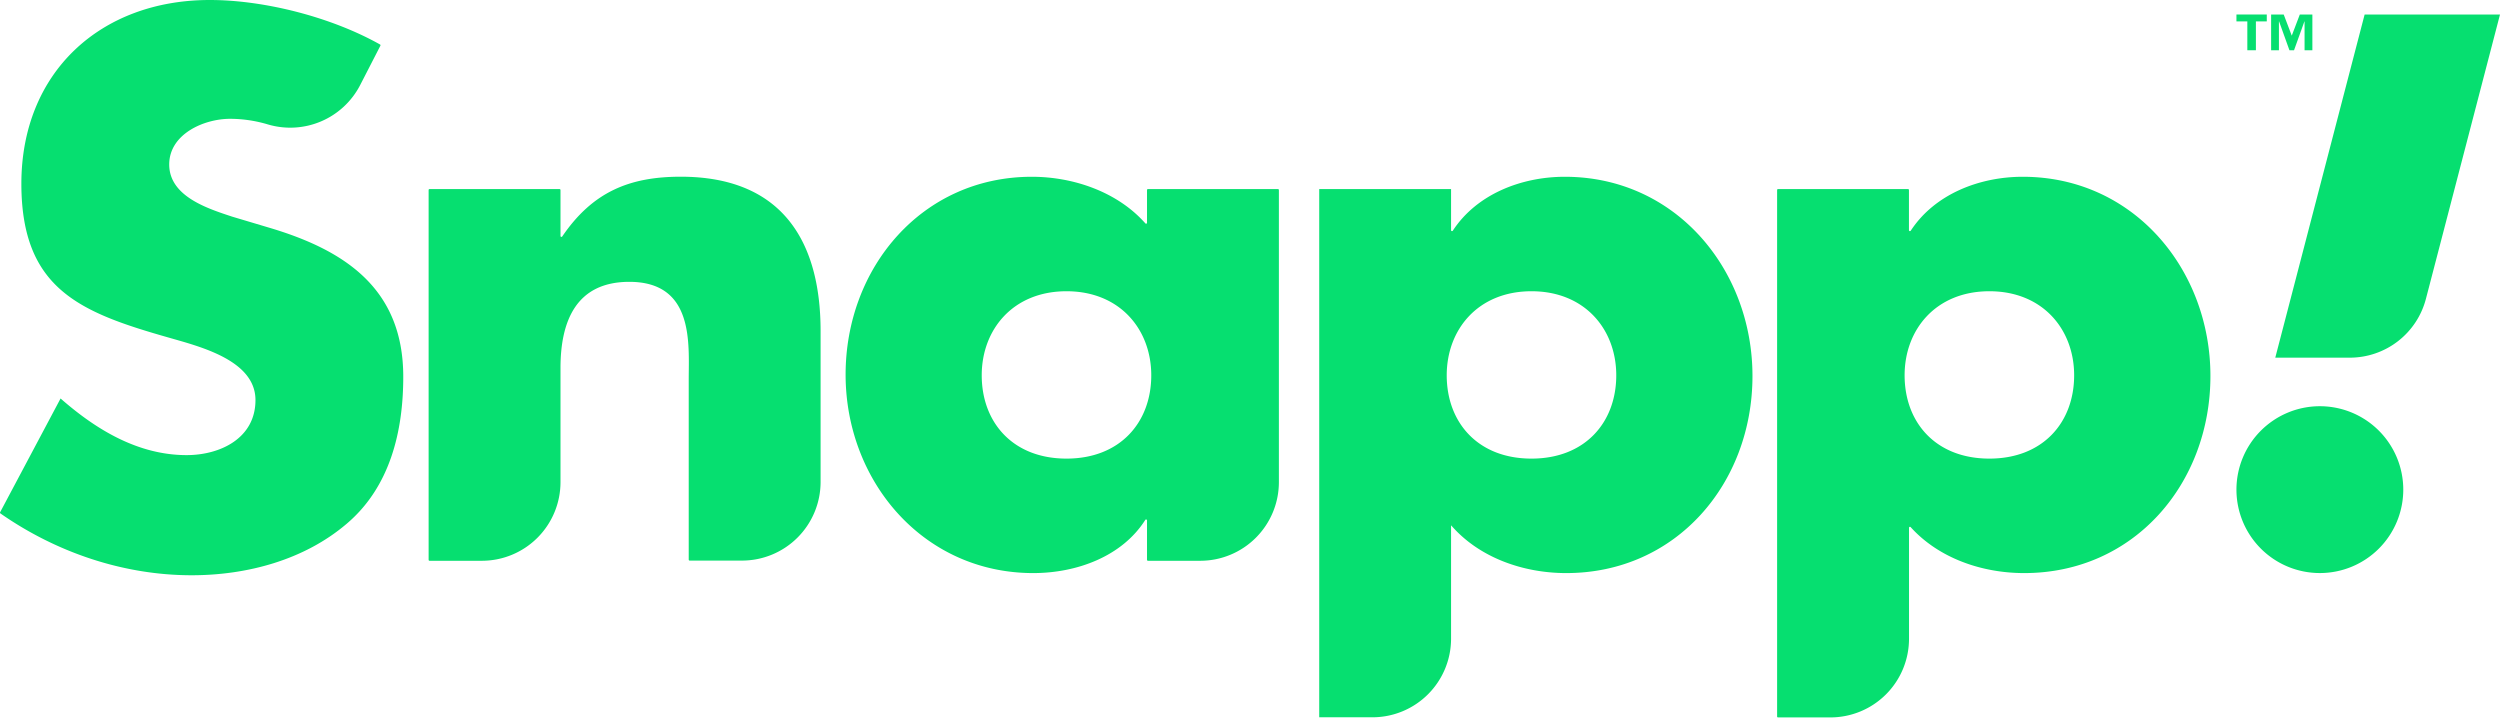 <svg xmlns="http://www.w3.org/2000/svg" viewBox="0 0 794.52 228.03"><defs><style>.cls-1,.cls-2{fill:#06df70;}.cls-2{fill-rule:evenodd;}</style></defs><g id="Layer_2" data-name="Layer 2"><g id="Layer_1-2" data-name="Layer 1"><path class="cls-1" d="M114.48,27A25,25,0,0,1,85.12,39.54a42.08,42.08,0,0,0-12-1.78c-8.29,0-19.34,4.84-19.34,14.51,0,10.13,12.2,14,20,16.58L85.34,72.3c24.17,7.14,42.82,19.34,42.82,47.43,0,17.27-4.14,35-18,46.74C96.62,178,78.43,182.82,60.93,182.82c-21.79,0-43.12-7.31-60.8-19.65a.29.29,0,0,1-.09-.38l19.21-36.15c11.28,9.9,24.64,18,40.06,18,10.6,0,21.88-5.3,21.88-17.5,0-12.66-17.73-17-27.4-19.8-28.32-8.06-47-15.43-47-49C6.82,23,31.91,0,66.68,0c17.41,0,38.69,5.47,54.1,14.14a.29.29,0,0,1,.11.39Z"/><path class="cls-1" d="M178.43,75.29h0a.31.31,0,0,0,.25-.13c9.65-14.17,21.37-19,37.67-19,31.78,0,44.44,20,44.44,49.05v48a25,25,0,0,1-25,24.95H219.18a.31.31,0,0,1-.3-.3V120.65c0-11.28,1.85-31.08-18.88-31.08-17,0-21.87,12.66-21.87,27.4v36.3a25,25,0,0,1-24.95,24.95H136.52a.3.3,0,0,1-.3-.3V60.39a.3.3,0,0,1,.3-.3h41.31a.31.31,0,0,1,.3.3V75a.29.29,0,0,0,.3.29"/><path class="cls-1" d="M381.49,178.22H364.83a.31.31,0,0,1-.3-.3V165.39a.3.3,0,0,0-.3-.3.3.3,0,0,0-.25.14c-7.39,11.65-21.84,16.9-35.6,16.9-35,0-59.64-29.24-59.64-63.09s24.18-62.86,59.18-62.86c13.32,0,27.3,4.87,36.09,14.82a.3.3,0,0,0,.52-.19V60.39a.31.31,0,0,1,.3-.3h41.31a.3.3,0,0,1,.3.3v92.88a25,25,0,0,1-24.95,24.95M312,119.27c0,15,9.9,26.48,26.94,26.48s26.94-11.51,26.94-26.48c0-14.5-9.9-26.71-26.94-26.71S312,104.77,312,119.27"/><path class="cls-1" d="M461.46,73.45h0a.31.31,0,0,0,.25-.13c7.61-11.65,21.84-17.14,35.6-17.14,35.23,0,59.64,29.47,59.64,63.32,0,34.08-24.18,62.63-59.18,62.63-13.55,0-27.56-4.81-36.54-15.12l-.07,0v36a25,25,0,0,1-25,24.95H419.26V60.09h41.9V73.15a.29.29,0,0,0,.3.3m-1.68,45.82c0,15,9.9,26.48,26.94,26.48s26.94-11.51,26.94-26.48c0-14.5-9.9-26.71-26.94-26.71s-26.94,12.21-26.94,26.71"/><path class="cls-1" d="M607,73.45h0a.31.31,0,0,0,.25-.13c7.62-11.65,21.84-17.14,35.6-17.14,35.23,0,59.64,29.47,59.64,63.32,0,34.08-24.18,62.63-59.18,62.63-13.32,0-27.09-4.65-36.09-14.61a.3.3,0,0,0-.52.2v35.36A25,25,0,0,1,581.73,228H565.07a.29.29,0,0,1-.29-.3V60.39a.3.3,0,0,1,.29-.3h41.31a.3.3,0,0,1,.3.3V73.15a.29.29,0,0,0,.3.3m-1.68,45.82c0,15,9.9,26.48,26.94,26.48s26.94-11.51,26.94-26.48c0-14.5-9.9-26.71-26.94-26.71s-26.94,12.21-26.94,26.71"/><path class="cls-1" d="M751.5,4.61,723.1,113.67h23.61A25,25,0,0,0,771,94.88L794.52,4.61Z"/><path class="cls-2" d="M737.27,129.1a26.51,26.51,0,1,1-26.51,26.51A26.52,26.52,0,0,1,737.27,129.1Z"/><polygon class="cls-1" points="724.26 6.8 724.31 6.8 727.6 15.97 729.06 15.97 732.36 6.8 732.41 6.8 732.41 15.97 734.89 15.97 734.89 4.61 730.9 4.61 728.34 11.33 725.78 4.61 721.78 4.61 721.78 15.97 724.26 15.97 724.26 6.8"/><polygon class="cls-1" points="714.22 15.97 716.94 15.97 716.94 6.8 720.4 6.8 720.4 4.61 710.76 4.61 710.76 6.8 714.22 6.8 714.22 15.97"/></g></g></svg>